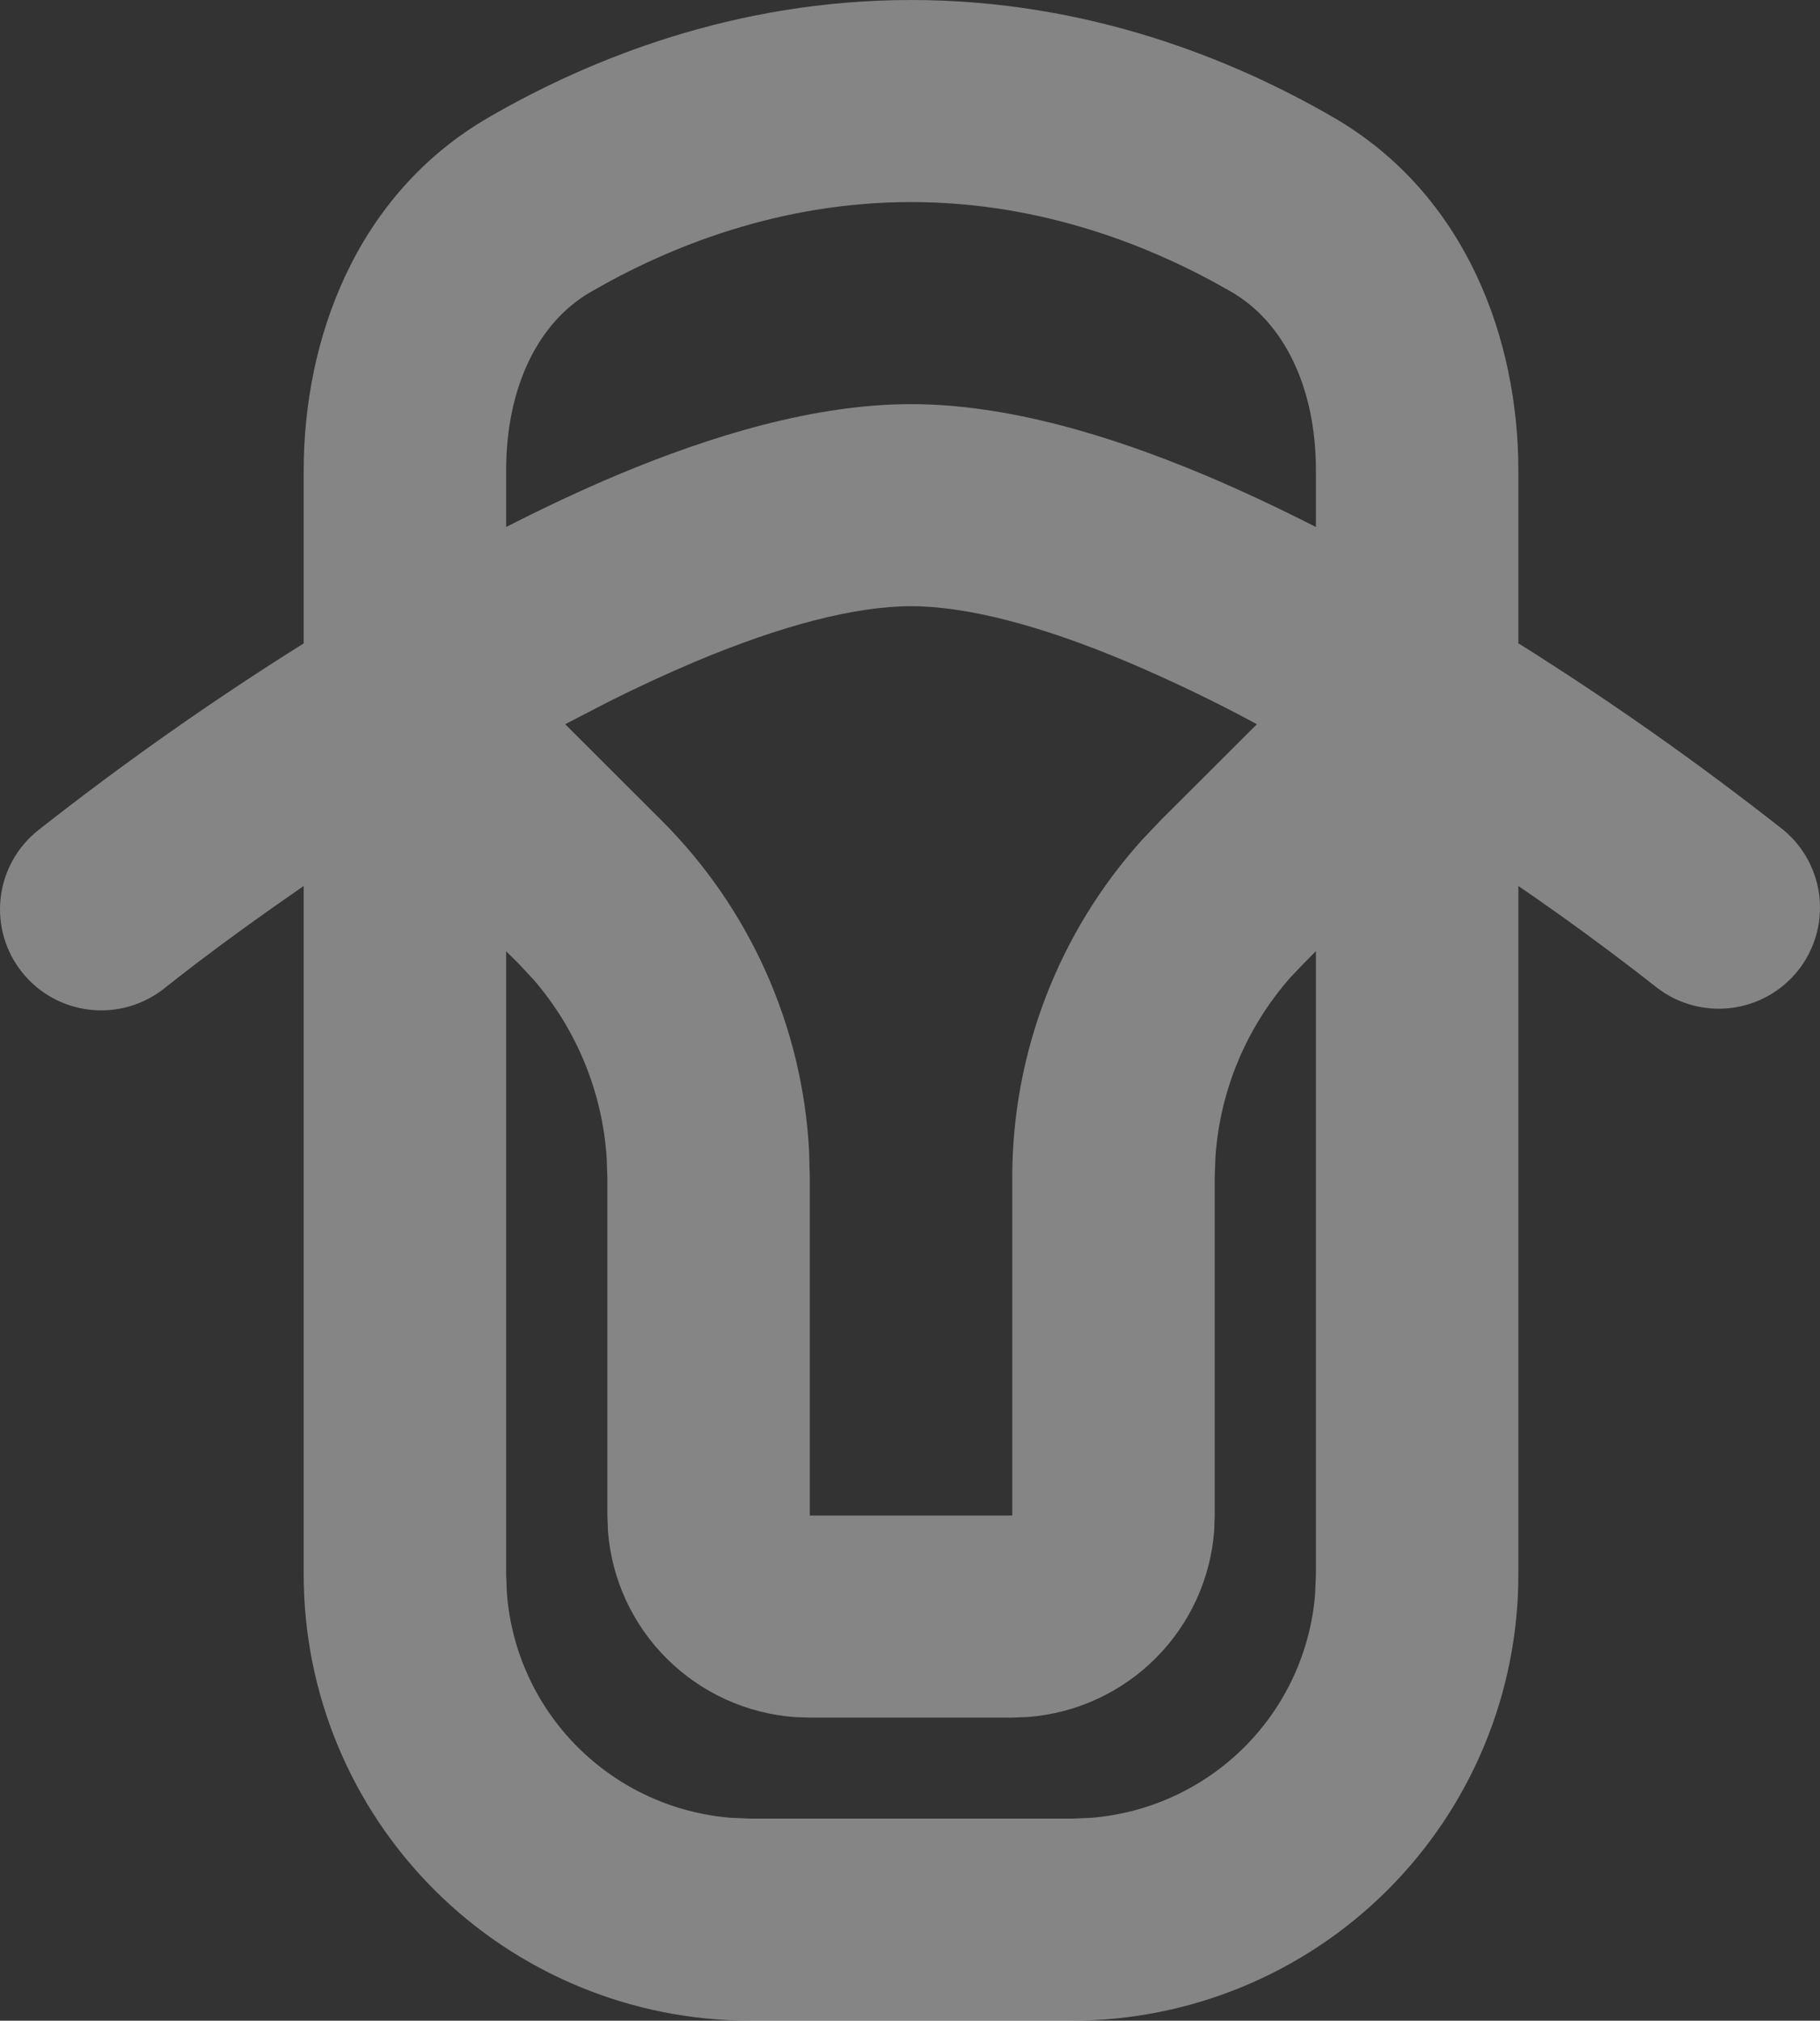 <svg width="127" height="141" viewBox="0 0 127 141" fill="none" xmlns="http://www.w3.org/2000/svg">
<rect x="0" y="0" width="127" height="141" fill="#333333" stroke="none"/>
<path opacity="0.4" d="M63.572 0C75.94 0 86.104 4.174 93.012 8.171C102.364 13.578 105.952 23.752 105.952 32.832V44.887C112.359 48.906 118.546 53.265 124.486 57.944C125.895 59.128 126.785 60.815 126.966 62.644C127.147 64.474 126.605 66.301 125.455 67.737C124.305 69.174 122.639 70.105 120.811 70.332C118.984 70.56 117.139 70.066 115.671 68.956C112.511 66.472 109.269 64.093 105.952 61.822V109.881C105.952 118.134 102.667 126.05 96.82 131.886C90.974 137.721 83.043 141 74.775 141H52.37C44.101 141 36.171 137.721 30.324 131.886C24.477 126.05 21.192 118.134 21.192 109.881V61.822C17.893 64.106 14.623 66.453 11.48 68.956C10.017 70.125 8.149 70.665 6.286 70.459C4.424 70.253 2.72 69.317 1.549 67.856C0.378 66.396 -0.164 64.531 0.043 62.672C0.25 60.813 1.188 59.113 2.651 57.944C8.593 53.267 14.783 48.911 21.192 44.894V32.832C21.192 23.744 24.78 13.578 34.132 8.171C41.04 4.174 51.211 0 63.572 0ZM91.825 66.369L90.971 67.229L90.01 68.244C86.975 71.704 85.152 76.058 84.819 80.645L84.762 82.182V105.75L84.727 106.808C84.474 110.165 83.026 113.32 80.645 115.705C78.264 118.089 75.107 119.544 71.744 119.808L70.635 119.85H56.509L55.449 119.815C52.086 119.562 48.924 118.117 46.535 115.741C44.146 113.364 42.688 110.213 42.425 106.857L42.382 105.75V82.182L42.333 80.786C42.03 76.197 40.238 71.831 37.226 68.35L36.173 67.222L35.319 66.376V109.874L35.375 111.228C35.697 115.262 37.448 119.051 40.316 121.913C43.183 124.774 46.978 126.523 51.02 126.844L52.37 126.9H74.775L76.124 126.844C80.166 126.523 83.961 124.774 86.829 121.913C89.696 119.051 91.447 115.262 91.769 111.228L91.825 109.881V66.369ZM63.572 42.3C59.659 42.3 54.503 43.654 48.541 46.156C46.531 47.007 44.508 47.942 42.474 48.962L39.437 50.534L46.168 57.253C52.333 63.408 55.999 71.622 56.459 80.314L56.509 82.182V105.75H70.635V82.182C70.634 73.477 73.859 65.079 79.691 58.607L80.976 57.253L87.707 50.534C84.742 48.931 81.701 47.47 78.596 46.156C72.648 43.654 67.492 42.3 63.572 42.3ZM63.572 14.1C54.411 14.1 46.691 17.202 41.217 20.375C37.6 22.454 35.319 26.952 35.319 32.825V36.773C37.869 35.469 40.468 34.242 43.06 33.149C49.686 30.371 56.89 28.2 63.572 28.2C70.254 28.2 77.459 30.371 84.084 33.156C86.676 34.249 89.276 35.476 91.825 36.773V32.825C91.825 26.959 89.544 22.461 85.927 20.367C80.453 17.202 72.733 14.1 63.572 14.1Z" fill="white"/>
</svg>
